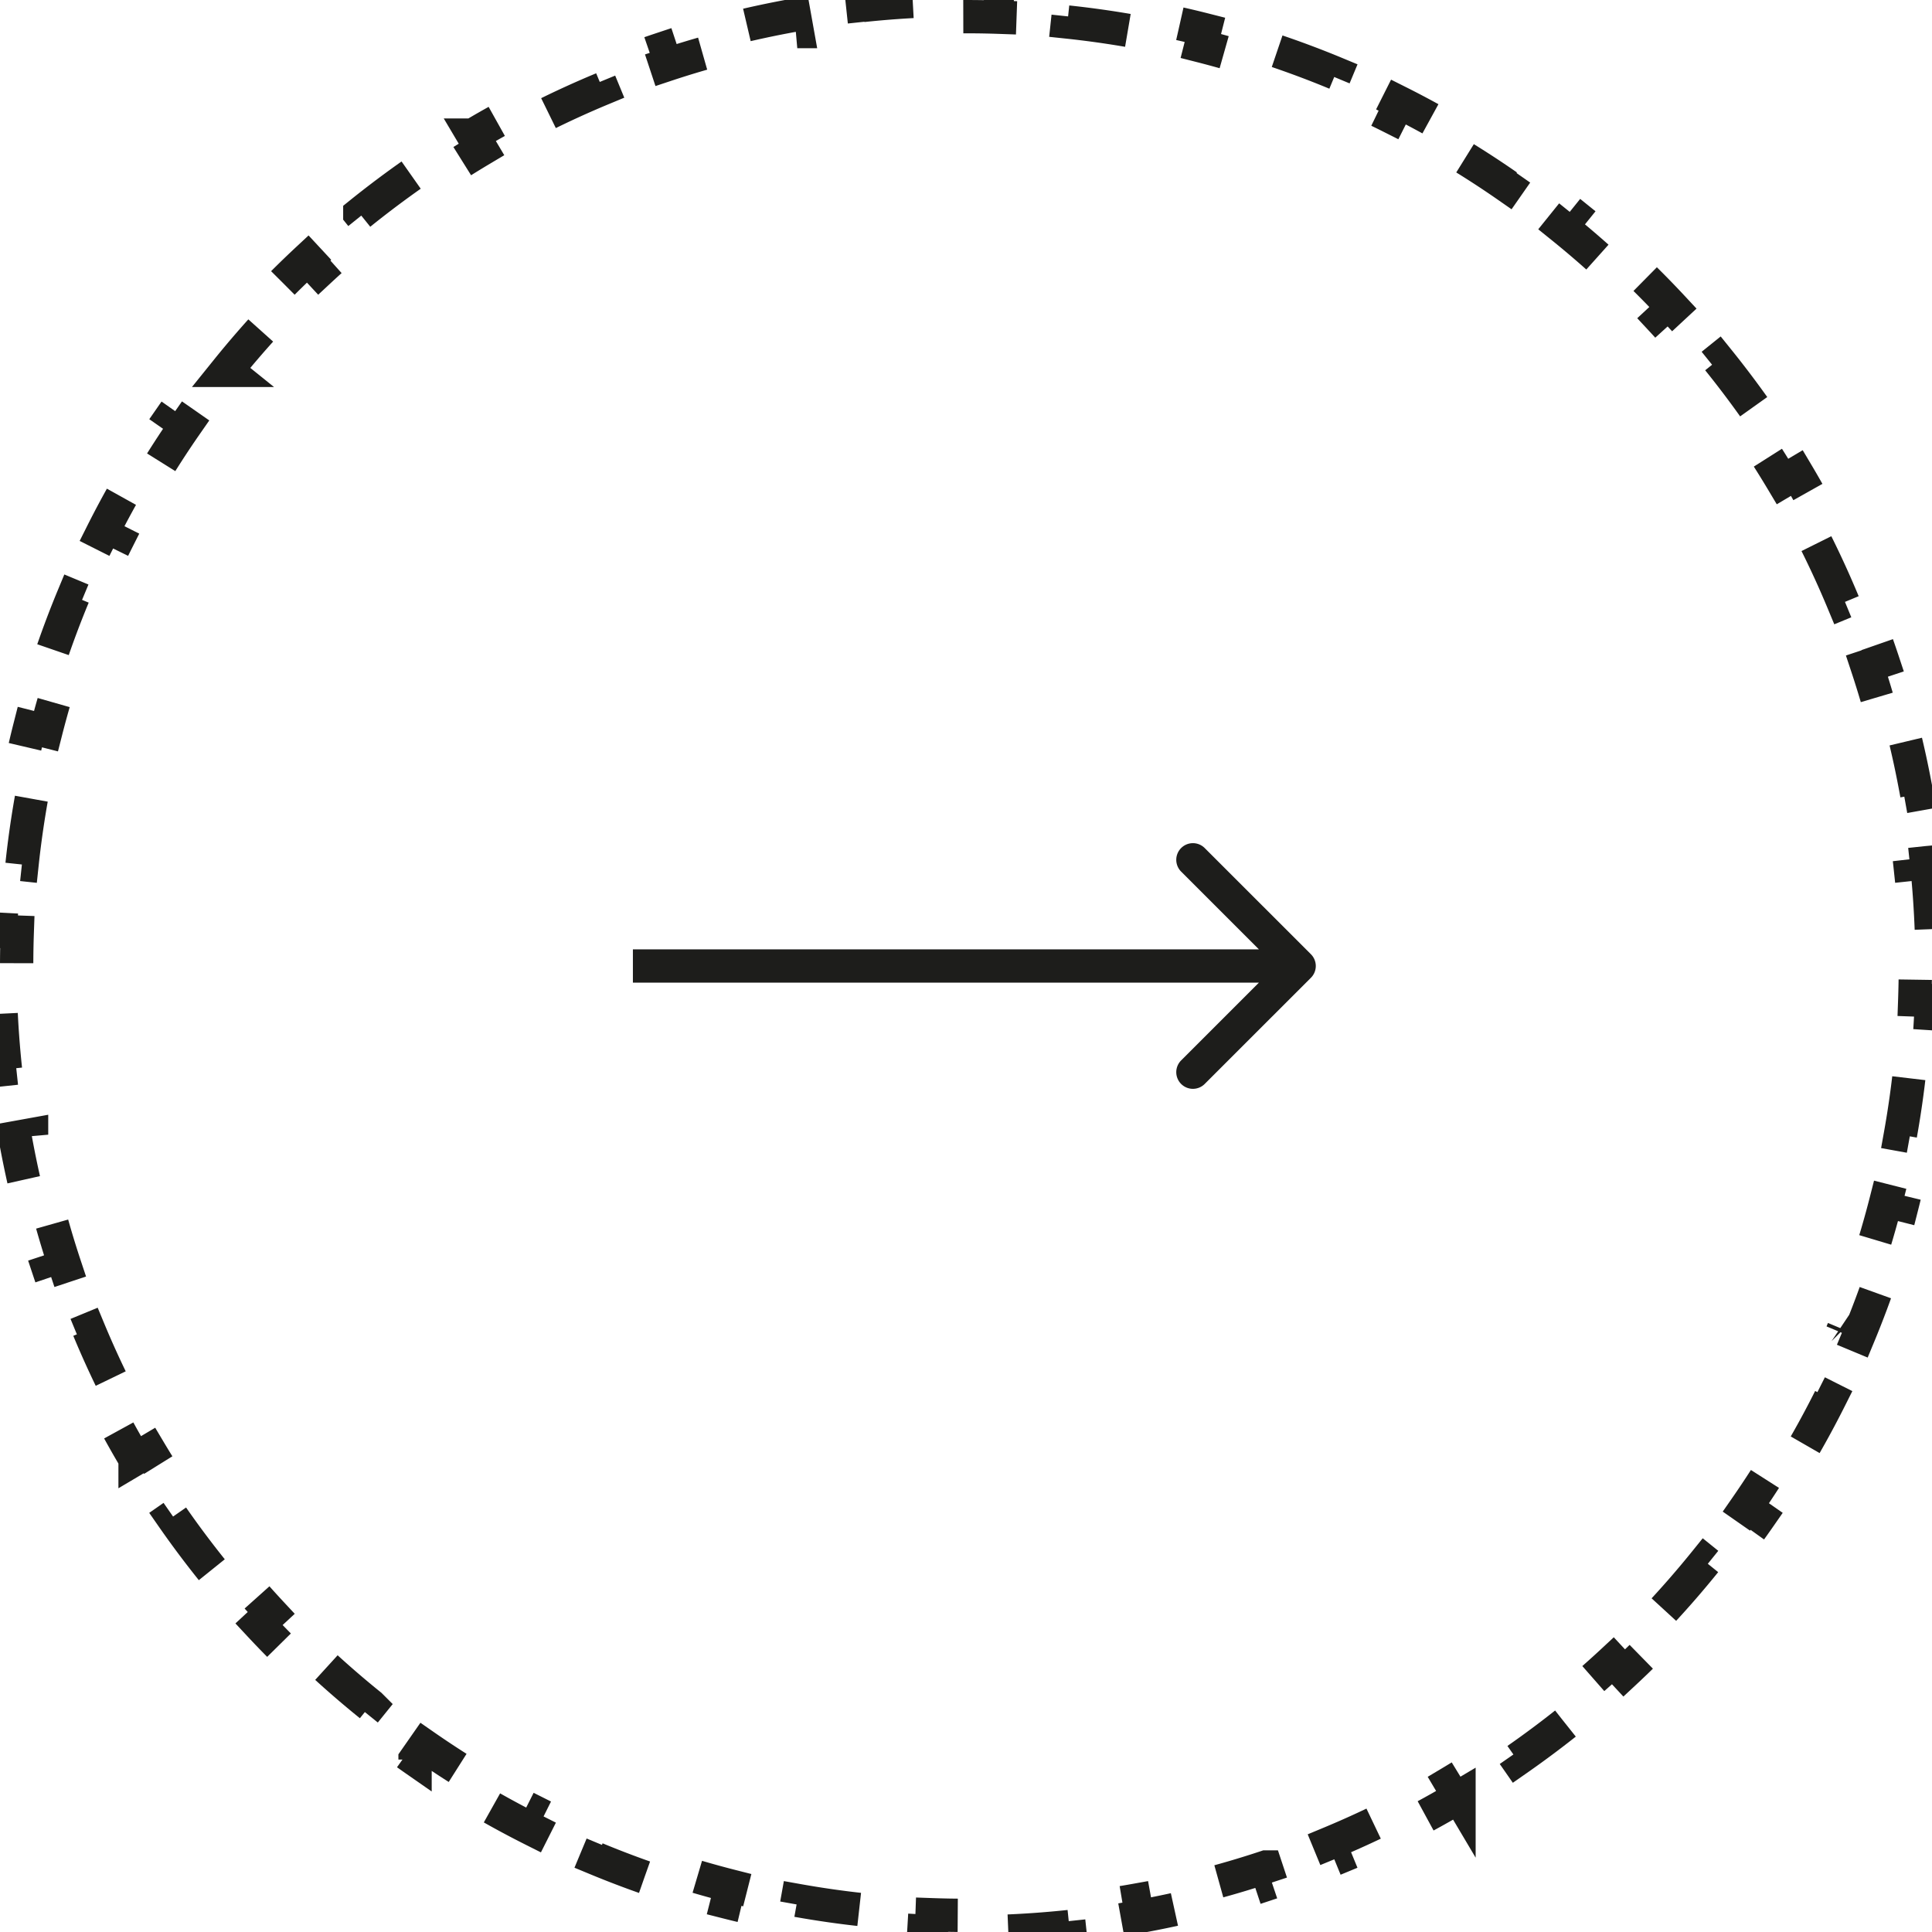 <svg width="58" height="58" fill="none" xmlns="http://www.w3.org/2000/svg"><path d="M57.836 25.899c.073.681.121 1.37.146 2.064l-.5.018a28.996 28.996 0 010 2.038l.5.018a29.186 29.186 0 01-.146 2.064l-.497-.053c-.072.68-.168 1.352-.287 2.015l.492.089a28.82 28.82 0 01-.438 2.022l-.485-.123c-.168.66-.359 1.312-.572 1.953l.474.158c-.219.657-.46 1.303-.724 1.939l-.461-.192a27.885 27.885 0 01-.847 1.85l.447.225c-.31.618-.642 1.224-.994 1.816l-.43-.256a28.555 28.555 0 01-1.101 1.711l.41.286c-.394.567-.808 1.12-1.242 1.656l-.389-.314a28.665 28.665 0 01-1.333 1.537l.366.341c-.47.505-.959.994-1.464 1.464l-.34-.366a28.62 28.62 0 01-1.538 1.333l.314.39a29.89 29.89 0 01-1.656 1.242l-.286-.411c-.556.387-1.127.754-1.71 1.102l.255.43a28.96 28.96 0 01-1.816.993l-.224-.447c-.605.304-1.222.586-1.85.847l.19.462c-.635.263-1.281.505-1.939.723l-.157-.474a28.24 28.24 0 01-1.953.572l.123.485c-.665.17-1.34.315-2.022.438l-.089-.492c-.663.119-1.336.215-2.015.287l.053.497c-.681.073-1.37.121-2.064.146l-.018-.5a28.996 28.996 0 01-2.038 0l-.018.5a29.186 29.186 0 01-2.064-.146l.053-.497a28.443 28.443 0 01-2.016-.287l-.088.492a28.82 28.82 0 01-2.022-.438l.123-.485a28.457 28.457 0 01-1.953-.572l-.158.474A28.806 28.806 0 0117.9 55.8l.192-.461a28.324 28.324 0 01-1.85-.847l-.225.447a28.916 28.916 0 01-1.816-.994l.256-.43a28.555 28.555 0 01-1.711-1.101l-.286.41a29.108 29.108 0 01-1.656-1.242l.314-.389A28.681 28.681 0 019.58 49.86l-.341.366c-.505-.47-.994-.959-1.464-1.464l.366-.34a28.673 28.673 0 01-1.333-1.538l-.39.314a29.112 29.112 0 01-1.242-1.656l.411-.286a28.49 28.49 0 01-1.102-1.71l-.43.255a28.946 28.946 0 01-.993-1.816l.447-.224a28.355 28.355 0 01-.847-1.85l-.461.19a28.775 28.775 0 01-.724-1.939l.474-.157a28.28 28.28 0 01-.572-1.953l-.485.123c-.17-.665-.315-1.34-.438-2.022l.492-.089a28.474 28.474 0 01-.287-2.015l-.497.053a29.237 29.237 0 01-.146-2.064l.5-.018a29.018 29.018 0 010-2.038l-.5-.018c.025-.695.073-1.383.146-2.064l.497.053c.072-.68.168-1.352.287-2.016l-.492-.088c.123-.682.269-1.357.438-2.022l.485.123c.168-.66.359-1.312.572-1.953l-.474-.157c.219-.658.46-1.304.724-1.94l.461.192c.261-.629.543-1.246.847-1.85l-.447-.225c.31-.618.642-1.224.994-1.816l.43.256c.347-.584.714-1.155 1.101-1.711l-.41-.286c.394-.567.808-1.12 1.241-1.656l.39.314A28.69 28.69 0 018.14 9.58l-.366-.341c.47-.505.959-.994 1.464-1.464l.34.366a28.681 28.681 0 011.538-1.333l-.314-.39a29.89 29.89 0 011.656-1.242l.286.411a28.486 28.486 0 011.71-1.102l-.255-.43a28.946 28.946 0 011.816-.993l.224.447a28.35 28.35 0 011.85-.847l-.19-.461a28.775 28.775 0 011.939-.724l.157.474a28.28 28.28 0 011.953-.572l-.123-.485c.665-.17 1.34-.315 2.022-.438l.088.492a28.474 28.474 0 012.016-.287l-.053-.497c.681-.073 1.37-.121 2.064-.146l.018.5a29.018 29.018 0 012.038 0l.018-.5c.695.025 1.383.073 2.064.146l-.053.497c.68.072 1.352.168 2.015.287l.089-.492c.682.123 1.357.269 2.022.438l-.123.485c.66.168 1.311.359 1.953.572l.157-.474c.658.219 1.304.46 1.94.724l-.192.461c.629.261 1.246.543 1.85.847l.225-.447c.618.31 1.224.642 1.816.994l-.256.43c.584.347 1.155.714 1.711 1.101l.286-.41c.567.394 1.12.808 1.656 1.241l-.314.39c.528.426 1.041.87 1.537 1.333l.341-.366c.505.47.994.959 1.464 1.464l-.366.34c.462.497.907 1.01 1.333 1.538l.39-.314c.433.537.847 1.09 1.242 1.656l-.411.286c.387.556.754 1.127 1.102 1.71l.43-.255c.352.592.683 1.198.993 1.816l-.447.224c.304.605.586 1.222.847 1.85l.462-.19c.263.635.505 1.281.723 1.939l-.474.157c.213.642.404 1.293.572 1.953l.485-.123c.17.665.315 1.34.438 2.022l-.492.088c.119.665.215 1.337.287 2.016l.497-.053z" stroke="#1D1D1B" stroke-dasharray="2 2"/><path d="M39.354 29.354a.5.5 0 000-.708l-3.182-3.181a.5.5 0 10-.707.707L38.293 29l-2.828 2.828a.5.5 0 10.707.707l3.182-3.181zM19 29.5h20v-1H19v1z" fill="#1D1D1B"/></svg>